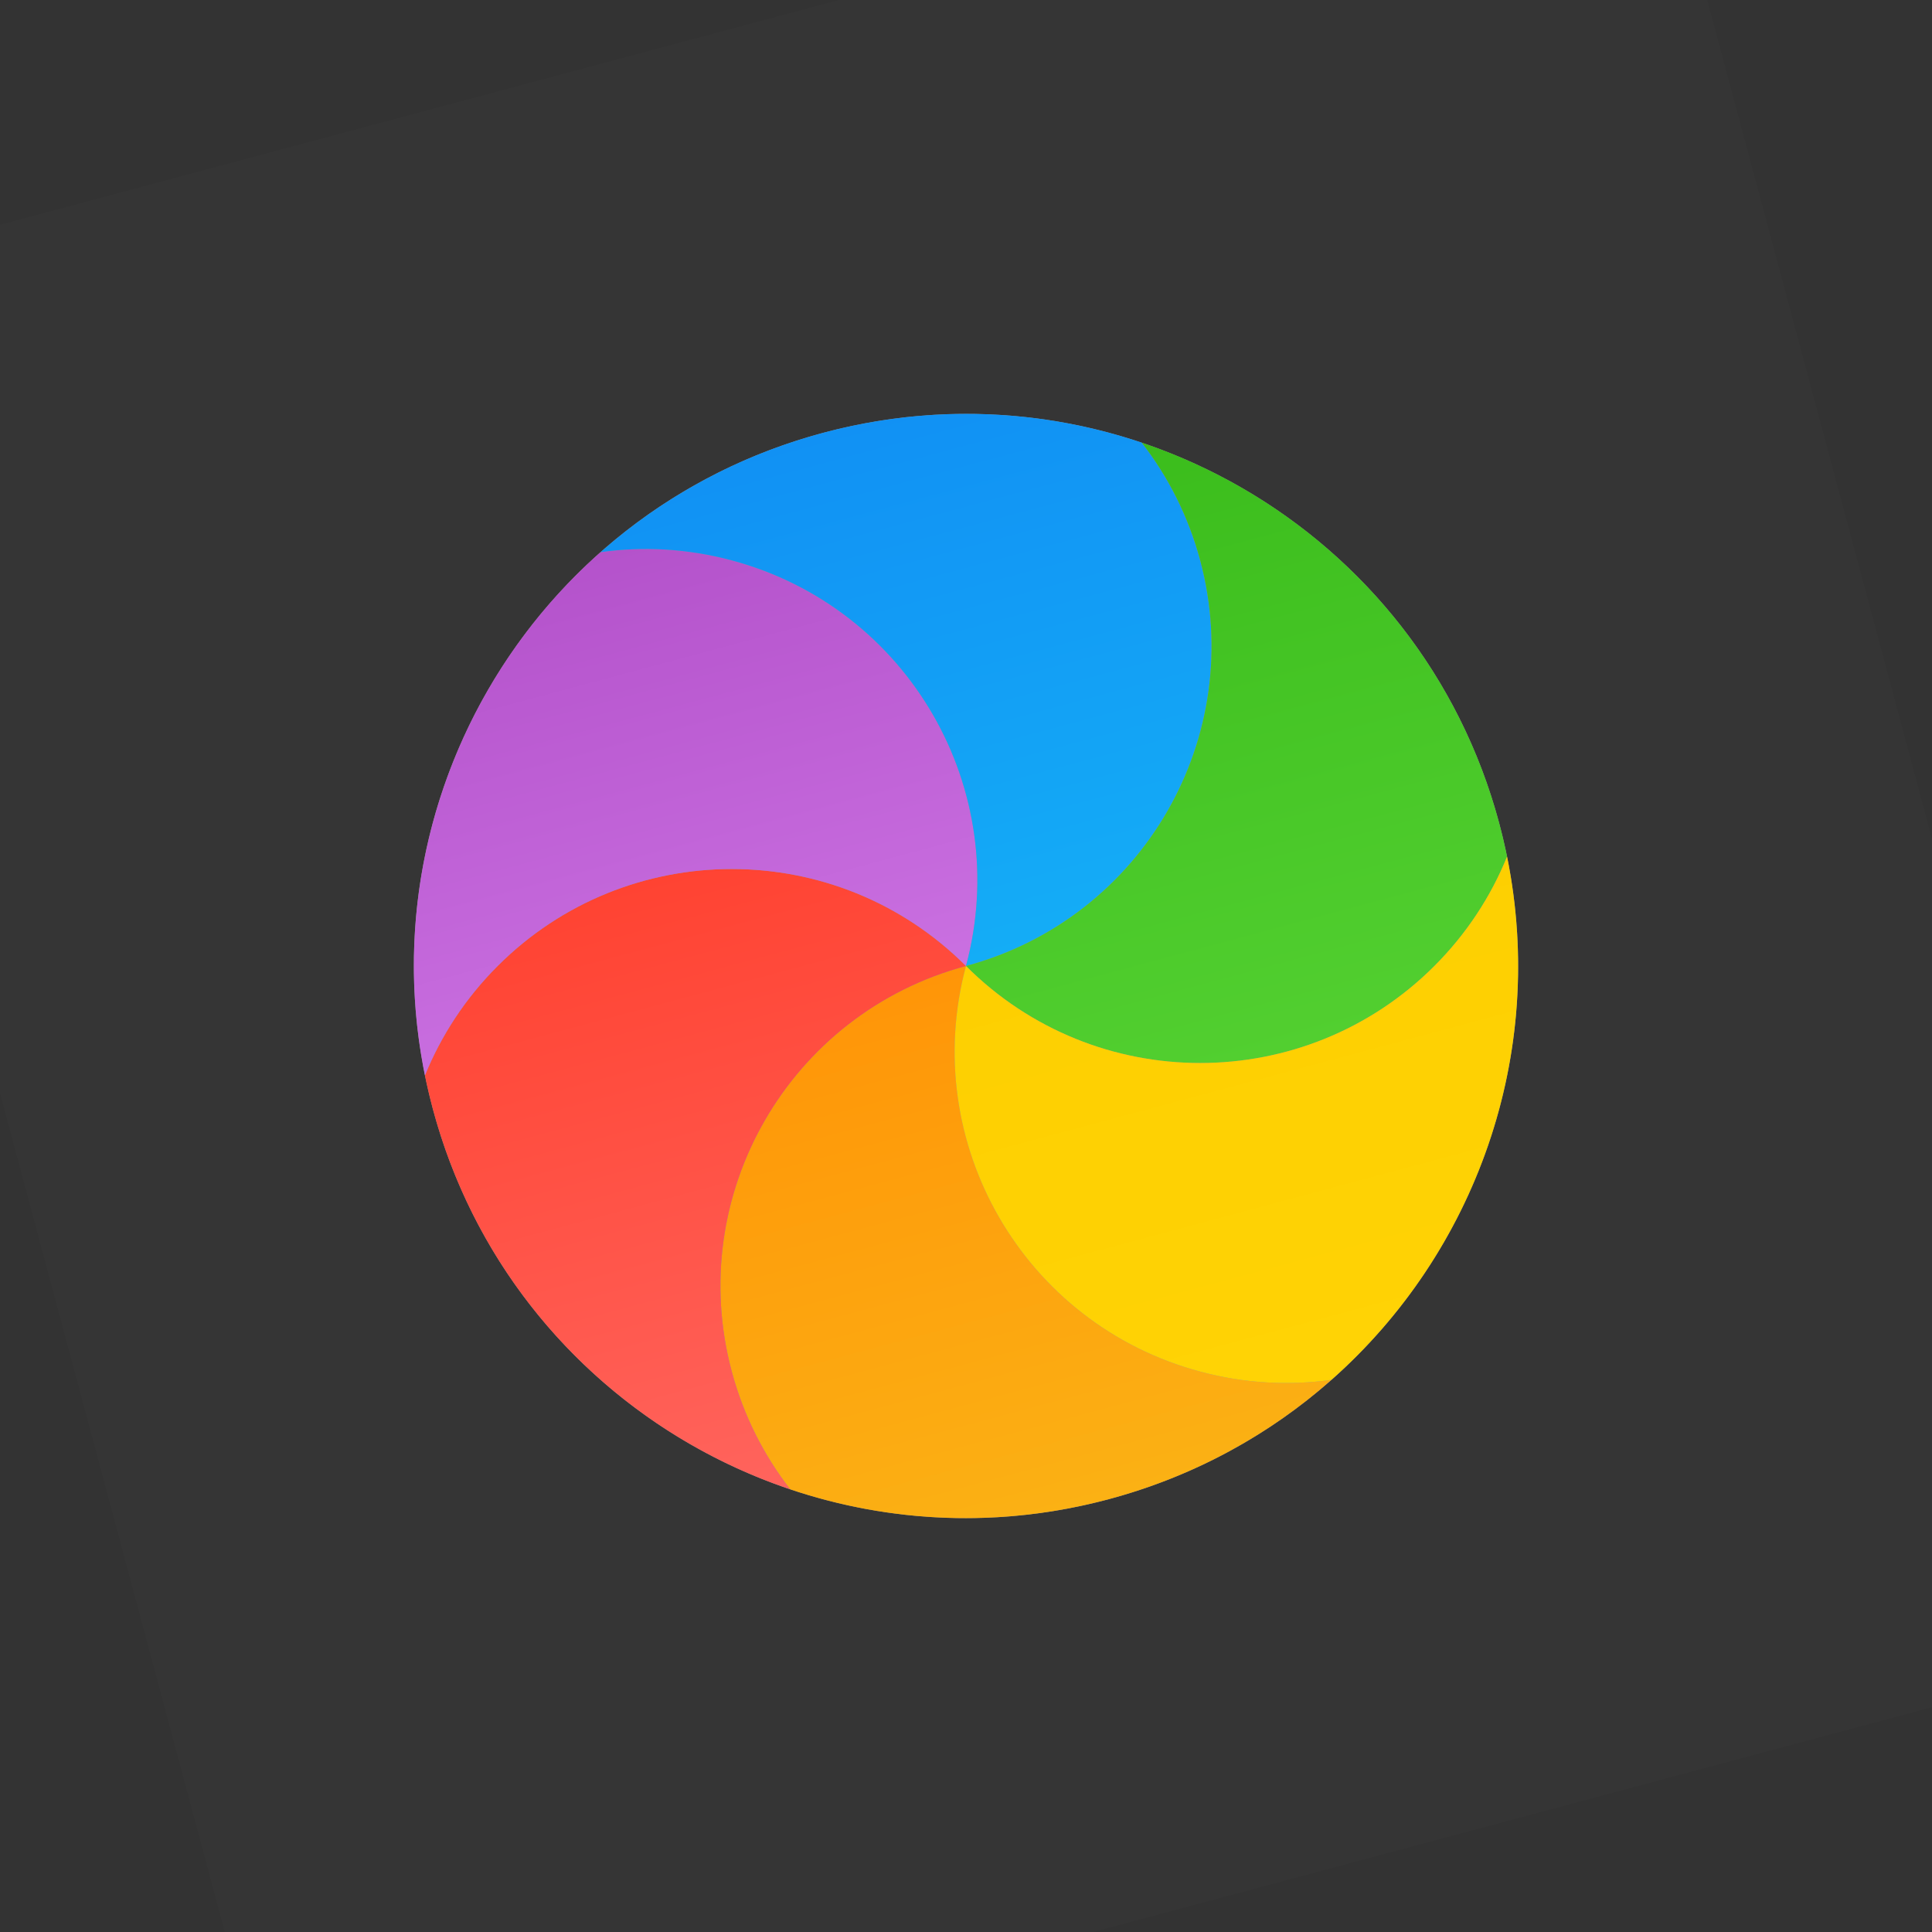 <?xml version="1.0" encoding="UTF-8"?>
<!DOCTYPE svg PUBLIC "-//W3C//DTD SVG 1.1//EN" "http://www.w3.org/Graphics/SVG/1.1/DTD/svg11.dtd">
<svg version="1.1" xmlns="http://www.w3.org/2000/svg" xmlns:xlink="http://www.w3.org/1999/xlink" x="0" y="0" width="35" height="35" viewBox="0, 0, 35, 35">
  <rect x="0" y="0" width="35" height="35" fill="#333333" stroke="none"/>
  <g id="Background">
    <rect x="0" y="0" width="35" height="35" fill="#000000" fill-opacity="0"/>
  </g>
  <defs>
    <linearGradient id="Gradient_1" gradientUnits="userSpaceOnUse" x1="-11.602" y1="-31.433" x2="-11.602" y2="-21.433" gradientTransform="matrix(-0.966, 0.259, -0.259, -0.966, 0, 0)">
      <stop offset="0" stop-color="#FBB114"/>
      <stop offset="1" stop-color="#FF9508"/>
    </linearGradient>
    <linearGradient id="Gradient_2" gradientUnits="userSpaceOnUse" x1="-7.374" y1="-29.767" x2="-7.374" y2="-18.432" gradientTransform="matrix(-0.966, 0.259, -0.259, -0.966, 0, 0)">
      <stop offset="0" stop-color="#FF645D"/>
      <stop offset="1" stop-color="#FF4332"/>
    </linearGradient>
    <linearGradient id="Gradient_3" gradientUnits="userSpaceOnUse" x1="-7.786" y1="-21.433" x2="-7.786" y2="-12.477" gradientTransform="matrix(-0.966, 0.259, -0.259, -0.966, 0, 0)">
      <stop offset="0" stop-color="#CA70E1"/>
      <stop offset="1" stop-color="#B452CB"/>
    </linearGradient>
    <linearGradient id="Gradient_4" gradientUnits="userSpaceOnUse" x1="-13.147" y1="-21.433" x2="-13.147" y2="-11.433" gradientTransform="matrix(-0.966, 0.259, -0.259, -0.966, 0, 0)">
      <stop offset="0" stop-color="#14ADF6"/>
      <stop offset="1" stop-color="#1191F4"/>
    </linearGradient>
    <linearGradient id="Gradient_5" gradientUnits="userSpaceOnUse" x1="-17.374" y1="-24.434" x2="-17.374" y2="-13.099" gradientTransform="matrix(-0.966, 0.259, -0.259, -0.966, 0, 0)">
      <stop offset="0" stop-color="#52CF30"/>
      <stop offset="1" stop-color="#3BBD1C"/>
    </linearGradient>
    <linearGradient id="Gradient_6" gradientUnits="userSpaceOnUse" x1="-16.962" y1="-30.389" x2="-16.962" y2="-21.433" gradientTransform="matrix(-0.966, 0.259, -0.259, -0.966, 0, 0)">
      <stop offset="0" stop-color="#FFD305"/>
      <stop offset="1" stop-color="#FDCF01"/>
    </linearGradient>
  </defs>
  <g id="Page-1">
    <g id="bg" opacity="0.01">
      <path d="M38.933,29.874 L5.126,38.933 L-3.933,5.126 L29.874,-3.933 z" fill="#FFFFFF"/>
    </g>
    <path d="M7.841,20.088 C6.411,14.754 9.577,9.27 14.912,7.841 C20.246,6.411 25.73,9.577 27.159,14.912 C28.589,20.246 25.423,25.73 20.088,27.159 C14.754,28.589 9.27,25.423 7.841,20.088 z" fill="#959595" id="background"/>
    <path d="M14.316,26.981 C13.838,26.366 13.472,25.648 13.257,24.848 C12.4,21.648 14.299,18.358 17.5,17.5 C16.642,20.701 18.542,23.991 21.743,24.848 C22.543,25.063 23.349,25.105 24.121,24.997 C22.998,25.99 21.634,26.745 20.088,27.159 C18.113,27.688 16.118,27.588 14.316,26.981 L14.316,26.981 z" fill="url(#Gradient_1)" id="orange"/>
    <path d="M7.698,19.482 C7.991,18.761 8.43,18.085 9.015,17.5 C11.358,15.157 15.157,15.157 17.5,17.5 C14.299,18.358 12.4,21.648 13.257,24.848 C13.472,25.648 13.838,26.366 14.316,26.981 C11.249,25.948 8.741,23.448 7.841,20.088 C7.787,19.886 7.739,19.684 7.698,19.482 L7.698,19.482 z" fill="url(#Gradient_2)" id="red"/>
    <path d="M10.879,10.003 C11.651,9.895 12.457,9.937 13.257,10.152 C16.458,11.009 18.358,14.299 17.5,17.5 C15.157,15.157 11.358,15.157 9.015,17.5 C8.43,18.085 7.991,18.761 7.698,19.482 C6.969,15.891 8.275,12.306 10.879,10.003 L10.879,10.003 z" fill="url(#Gradient_3)" id="purple"/>
    <path d="M20.684,8.019 C21.162,8.634 21.528,9.352 21.743,10.152 C22.6,13.352 20.701,16.642 17.5,17.5 C18.358,14.299 16.458,11.009 13.257,10.152 C12.457,9.937 11.651,9.895 10.879,10.003 C12.002,9.01 13.366,8.255 14.912,7.841 C16.887,7.312 18.882,7.412 20.684,8.019 L20.684,8.019 z" fill="url(#Gradient_4)" id="blue"/>
    <path d="M27.302,15.518 C27.009,16.239 26.57,16.915 25.985,17.5 C23.642,19.843 19.843,19.843 17.5,17.5 C20.701,16.642 22.6,13.352 21.743,10.152 C21.528,9.352 21.162,8.634 20.684,8.019 C23.751,9.052 26.259,11.552 27.159,14.912 C27.213,15.114 27.261,15.316 27.302,15.518 L27.302,15.518 z" fill="url(#Gradient_5)" id="green"/>
    <path d="M24.121,24.997 C23.349,25.105 22.543,25.063 21.743,24.848 C18.542,23.991 16.642,20.701 17.5,17.5 C19.843,19.843 23.642,19.843 25.985,17.5 C26.57,16.915 27.009,16.239 27.302,15.518 C28.031,19.109 26.725,22.694 24.121,24.997 L24.121,24.997 z" fill="url(#Gradient_6)" id="yellow"/>
  </g>
</svg>
